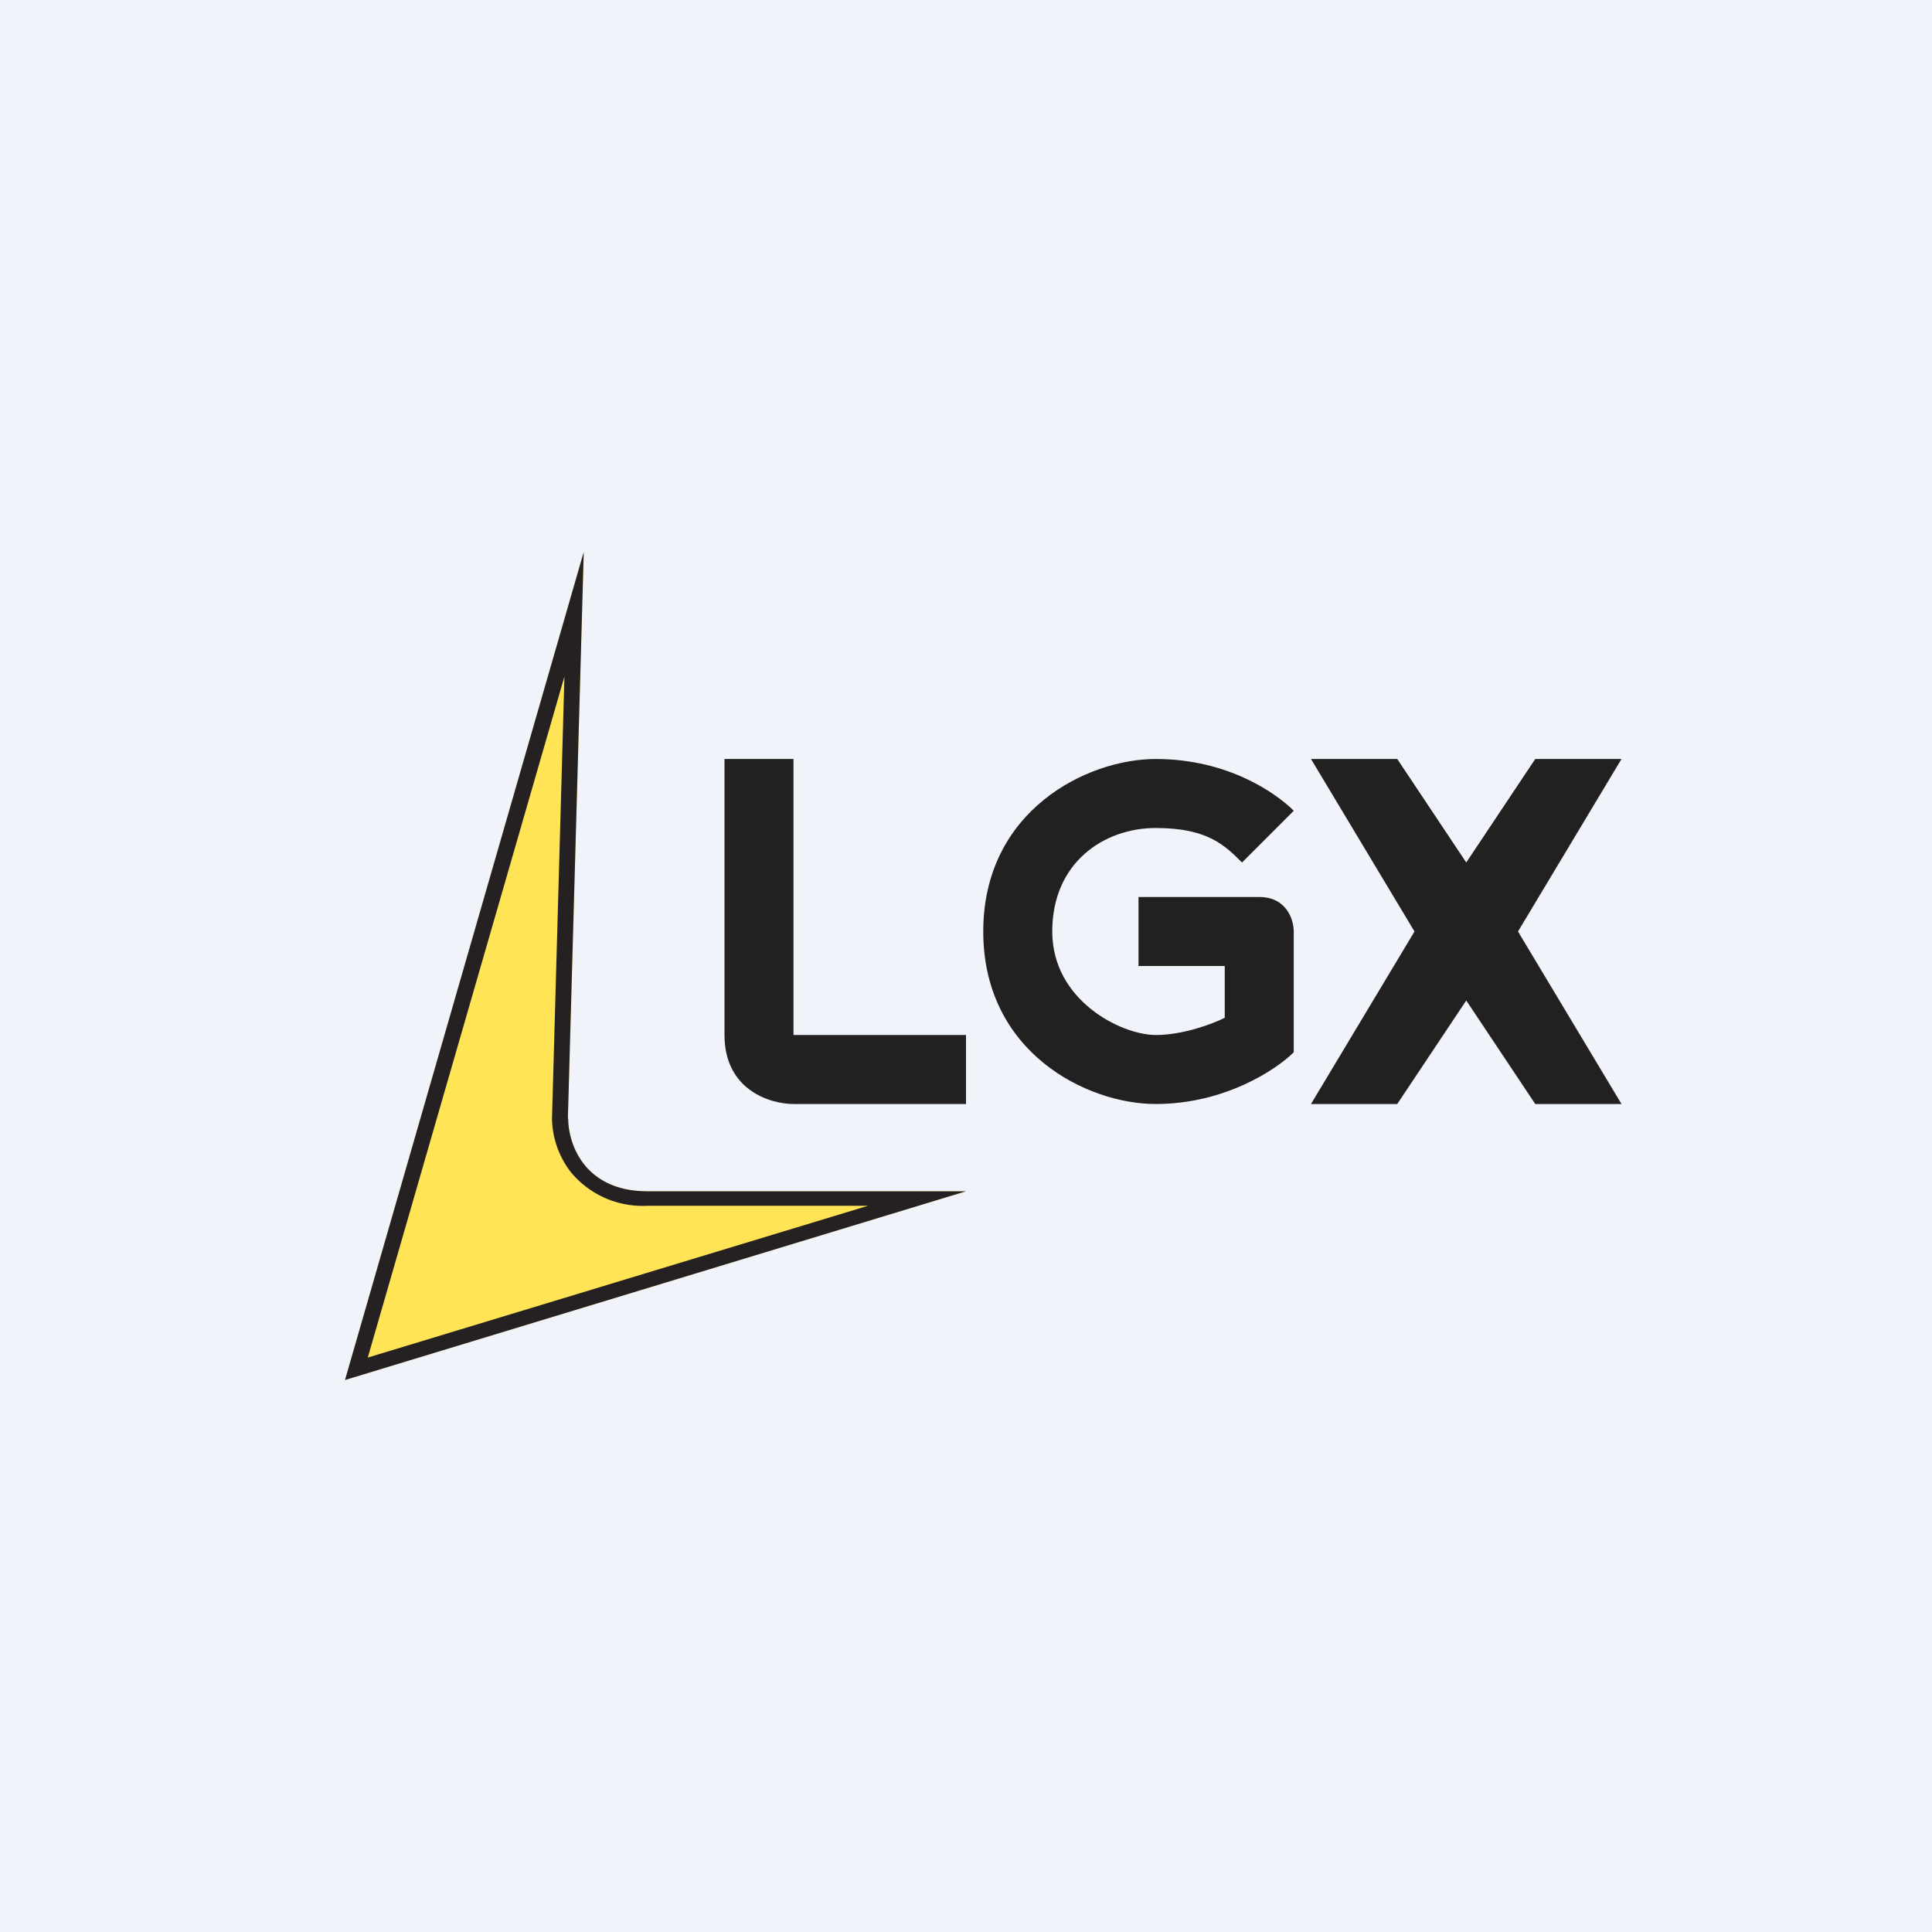 <?xml version='1.0' encoding='utf-8'?>
<!-- by TradeStack -->
<svg width="56" height="56" viewBox="0 0 56 56" xmlns="http://www.w3.org/2000/svg"><path fill="#F0F3FA" d="M0 0h56v56H0z" /><path d="M23 22h-2v8c0 1.6 1.33 2 2 2h5v-2h-5v-8Z" fill="#232122" /><path d="M37.5 23.5 36 25c-.5-.5-1-1-2.5-1s-3 1-3 3 2 3 3 3c.8 0 1.67-.33 2-.5V28H33v-2h3.5c.8 0 1 .67 1 1v3.5c-.5.5-2 1.5-4 1.5s-5-1.5-5-5 3-5 5-5c2.1 0 3.5 1 4 1.5ZM40.5 22H38l3 5-3 5h2.5l2-3 2 3H47l-3-5 3-5h-2.5l-2 3-2-3Z" fill="#222021" /><path d="M16.46 32.42 16.92 16 10 40l18-5.47h-9.23c-1.85 0-2.3-1.4-2.3-2.1Z" fill="#FFE455" /><path fill-rule="evenodd" d="M16.46 32.42 16.92 16 10 40l18-5.47h-9.23c-1.85 0-2.3-1.4-2.3-2.1Zm8.7 2.53h-6.4a2.7 2.7 0 0 1-2.21-.97 2.6 2.6 0 0 1-.55-1.56v-.01l.36-12.8-5.7 19.74 14.5-4.4Z" fill="#252022" /></svg>